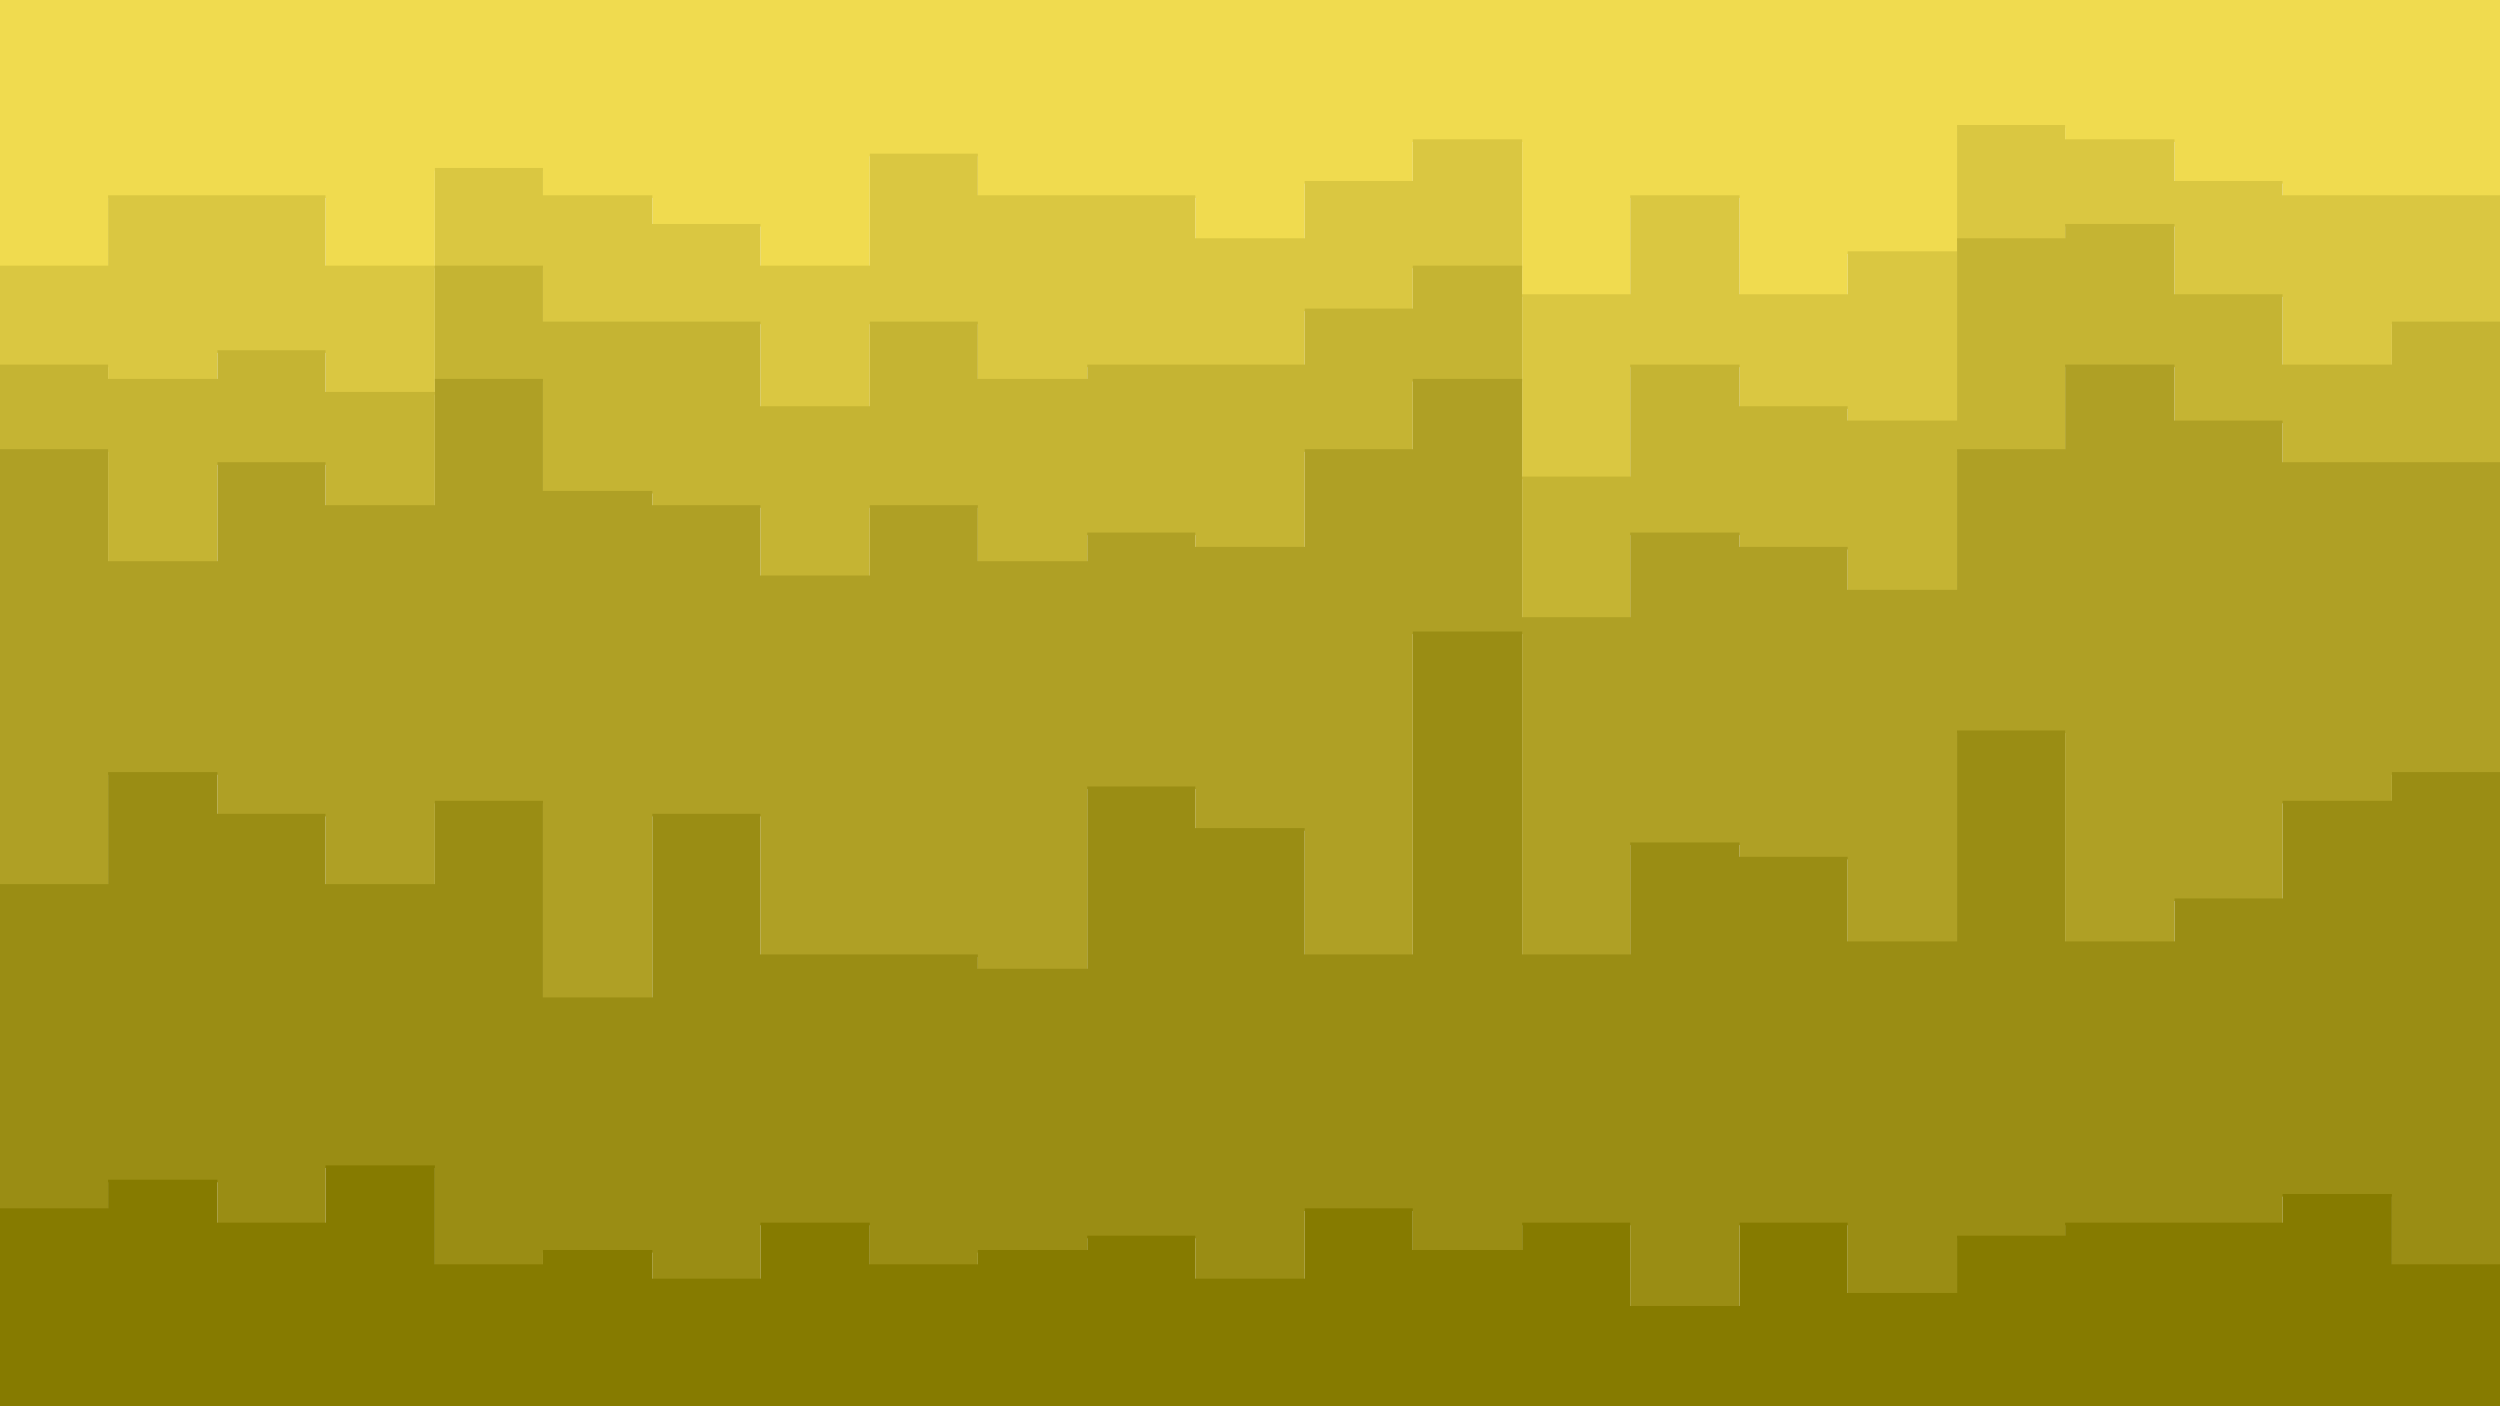 <svg id="visual" viewBox="0 0 1920 1080" width="1920" height="1080" xmlns="http://www.w3.org/2000/svg" xmlns:xlink="http://www.w3.org/1999/xlink" version="1.1"><path d="M0 206L83 206L83 152L167 152L167 152L250 152L250 206L334 206L334 131L417 131L417 152L501 152L501 174L584 174L584 206L668 206L668 120L751 120L751 152L835 152L835 152L918 152L918 185L1002 185L1002 141L1085 141L1085 109L1169 109L1169 228L1252 228L1252 152L1336 152L1336 228L1419 228L1419 195L1503 195L1503 98L1586 98L1586 109L1670 109L1670 141L1753 141L1753 152L1837 152L1837 152L1920 152L1920 120L1920 0L1920 0L1837 0L1837 0L1753 0L1753 0L1670 0L1670 0L1586 0L1586 0L1503 0L1503 0L1419 0L1419 0L1336 0L1336 0L1252 0L1252 0L1169 0L1169 0L1085 0L1085 0L1002 0L1002 0L918 0L918 0L835 0L835 0L751 0L751 0L668 0L668 0L584 0L584 0L501 0L501 0L417 0L417 0L334 0L334 0L250 0L250 0L167 0L167 0L83 0L83 0L0 0Z" fill="#f0db4f"></path><path d="M0 282L83 282L83 293L167 293L167 271L250 271L250 303L334 303L334 206L417 206L417 249L501 249L501 249L584 249L584 314L668 314L668 249L751 249L751 293L835 293L835 282L918 282L918 282L1002 282L1002 239L1085 239L1085 206L1169 206L1169 368L1252 368L1252 282L1336 282L1336 314L1419 314L1419 325L1503 325L1503 185L1586 185L1586 174L1670 174L1670 228L1753 228L1753 282L1837 282L1837 249L1920 249L1920 239L1920 118L1920 150L1837 150L1837 150L1753 150L1753 139L1670 139L1670 107L1586 107L1586 96L1503 96L1503 193L1419 193L1419 226L1336 226L1336 150L1252 150L1252 226L1169 226L1169 107L1085 107L1085 139L1002 139L1002 183L918 183L918 150L835 150L835 150L751 150L751 118L668 118L668 204L584 204L584 172L501 172L501 150L417 150L417 129L334 129L334 204L250 204L250 150L167 150L167 150L83 150L83 204L0 204Z" fill="#dac741"></path><path d="M0 347L83 347L83 433L167 433L167 357L250 357L250 390L334 390L334 293L417 293L417 379L501 379L501 390L584 390L584 444L668 444L668 390L751 390L751 433L835 433L835 411L918 411L918 422L1002 422L1002 347L1085 347L1085 293L1169 293L1169 476L1252 476L1252 411L1336 411L1336 422L1419 422L1419 455L1503 455L1503 347L1586 347L1586 282L1670 282L1670 325L1753 325L1753 357L1837 357L1837 357L1920 357L1920 325L1920 237L1920 247L1837 247L1837 280L1753 280L1753 226L1670 226L1670 172L1586 172L1586 183L1503 183L1503 323L1419 323L1419 312L1336 312L1336 280L1252 280L1252 366L1169 366L1169 204L1085 204L1085 237L1002 237L1002 280L918 280L918 280L835 280L835 291L751 291L751 247L668 247L668 312L584 312L584 247L501 247L501 247L417 247L417 204L334 204L334 301L250 301L250 269L167 269L167 291L83 291L83 280L0 280Z" fill="#c5b433"></path><path d="M0 681L83 681L83 595L167 595L167 627L250 627L250 681L334 681L334 617L417 617L417 768L501 768L501 627L584 627L584 735L668 735L668 735L751 735L751 746L835 746L835 606L918 606L918 638L1002 638L1002 735L1085 735L1085 487L1169 487L1169 735L1252 735L1252 649L1336 649L1336 660L1419 660L1419 725L1503 725L1503 563L1586 563L1586 725L1670 725L1670 692L1753 692L1753 617L1837 617L1837 595L1920 595L1920 714L1920 323L1920 355L1837 355L1837 355L1753 355L1753 323L1670 323L1670 280L1586 280L1586 345L1503 345L1503 453L1419 453L1419 420L1336 420L1336 409L1252 409L1252 474L1169 474L1169 291L1085 291L1085 345L1002 345L1002 420L918 420L918 409L835 409L835 431L751 431L751 388L668 388L668 442L584 442L584 388L501 388L501 377L417 377L417 291L334 291L334 388L250 388L250 355L167 355L167 431L83 431L83 345L0 345Z" fill="#afa025"></path><path d="M0 930L83 930L83 908L167 908L167 941L250 941L250 897L334 897L334 973L417 973L417 962L501 962L501 984L584 984L584 941L668 941L668 973L751 973L751 962L835 962L835 951L918 951L918 984L1002 984L1002 930L1085 930L1085 962L1169 962L1169 941L1252 941L1252 1005L1336 1005L1336 941L1419 941L1419 995L1503 995L1503 951L1586 951L1586 941L1670 941L1670 941L1753 941L1753 919L1837 919L1837 973L1920 973L1920 973L1920 712L1920 593L1837 593L1837 615L1753 615L1753 690L1670 690L1670 723L1586 723L1586 561L1503 561L1503 723L1419 723L1419 658L1336 658L1336 647L1252 647L1252 733L1169 733L1169 485L1085 485L1085 733L1002 733L1002 636L918 636L918 604L835 604L835 744L751 744L751 733L668 733L668 733L584 733L584 625L501 625L501 766L417 766L417 615L334 615L334 679L250 679L250 625L167 625L167 593L83 593L83 679L0 679Z" fill="#9a8d14"></path><path d="M0 1081L83 1081L83 1081L167 1081L167 1081L250 1081L250 1081L334 1081L334 1081L417 1081L417 1081L501 1081L501 1081L584 1081L584 1081L668 1081L668 1081L751 1081L751 1081L835 1081L835 1081L918 1081L918 1081L1002 1081L1002 1081L1085 1081L1085 1081L1169 1081L1169 1081L1252 1081L1252 1081L1336 1081L1336 1081L1419 1081L1419 1081L1503 1081L1503 1081L1586 1081L1586 1081L1670 1081L1670 1081L1753 1081L1753 1081L1837 1081L1837 1081L1920 1081L1920 1081L1920 971L1920 971L1837 971L1837 917L1753 917L1753 939L1670 939L1670 939L1586 939L1586 949L1503 949L1503 993L1419 993L1419 939L1336 939L1336 1003L1252 1003L1252 939L1169 939L1169 960L1085 960L1085 928L1002 928L1002 982L918 982L918 949L835 949L835 960L751 960L751 971L668 971L668 939L584 939L584 982L501 982L501 960L417 960L417 971L334 971L334 895L250 895L250 939L167 939L167 906L83 906L83 928L0 928Z" fill="#867b00"></path></svg>